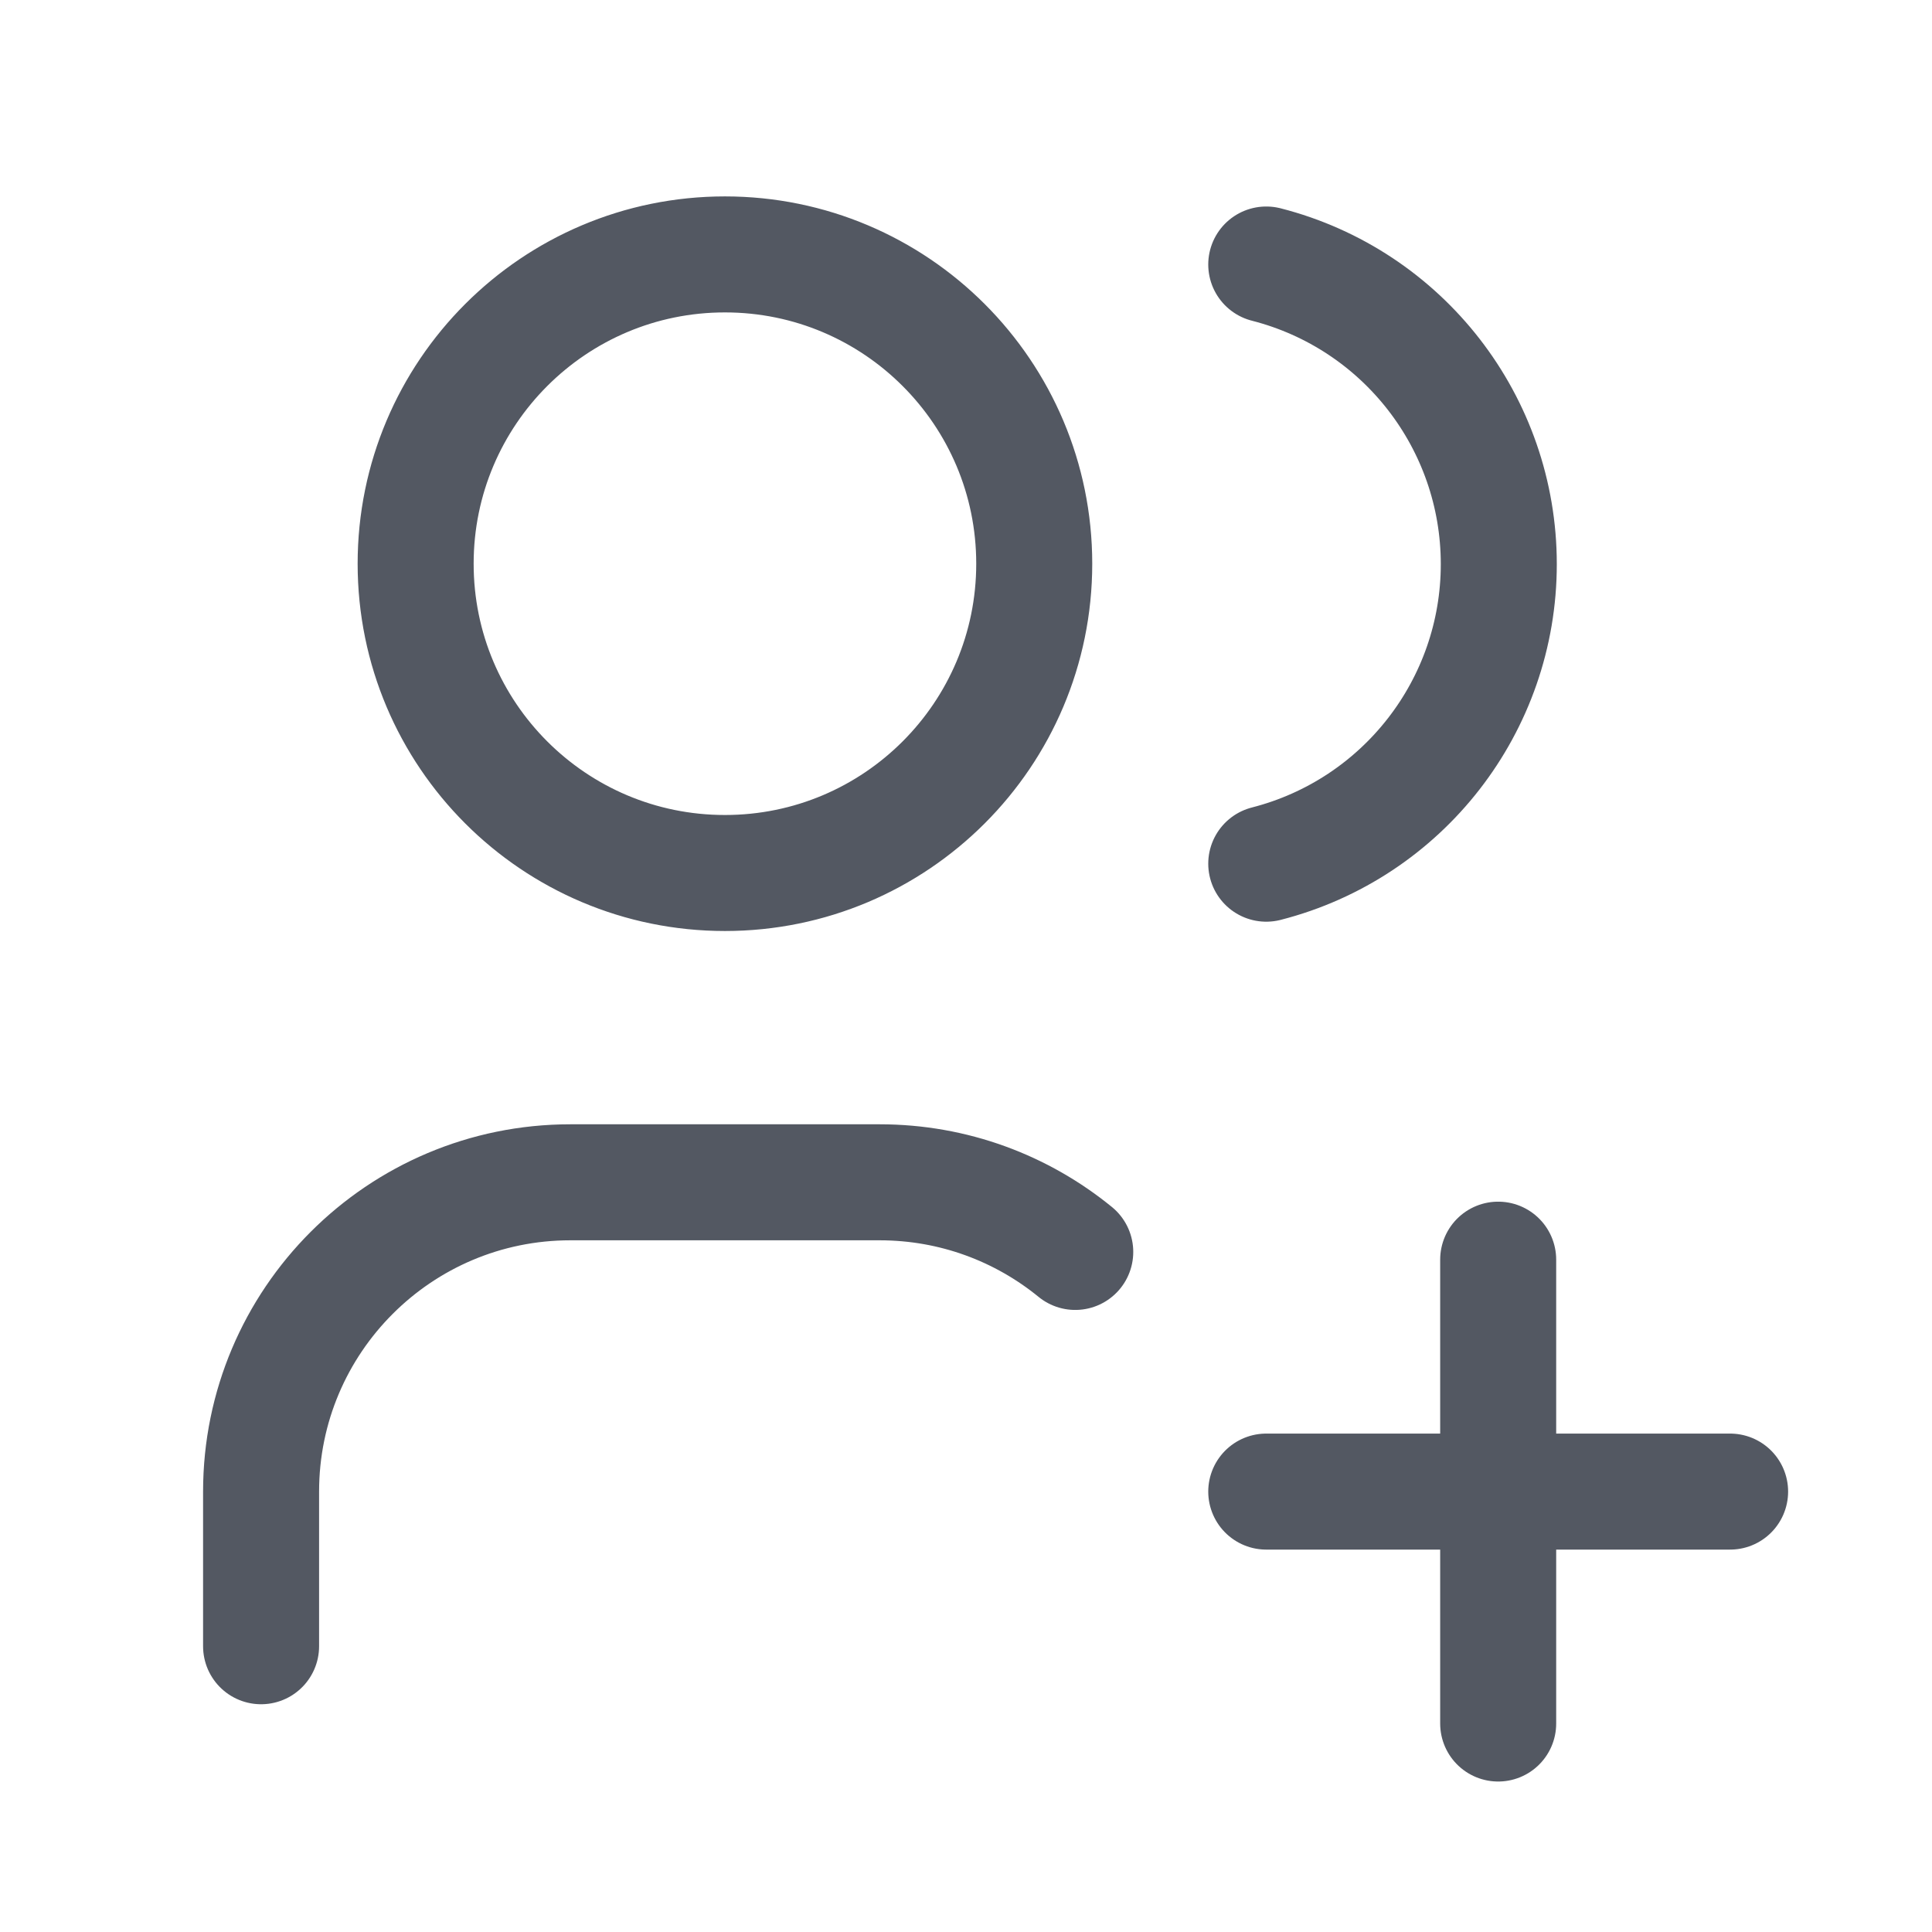 <svg width="22" height="22" viewBox="0 0 22 22" fill="none" xmlns="http://www.w3.org/2000/svg">
<path d="M2.973 18.746V16.985C2.973 15.04 4.55 13.463 6.495 13.463H10.016C10.861 13.463 11.636 13.76 12.244 14.256M14.419 3.012C15.977 3.411 17.067 4.815 17.067 6.424C17.067 8.032 15.977 9.436 14.419 9.835M14.419 16.985H19.701M17.06 14.344V19.626M4.733 6.419C4.733 8.365 6.31 9.941 8.255 9.941C10.2 9.941 11.777 8.365 11.777 6.419C11.777 4.474 10.2 2.897 8.255 2.897C6.31 2.897 4.733 4.474 4.733 6.419Z" stroke="#535862" stroke-width="1.321" stroke-linecap="round" stroke-linejoin="round"/>
</svg>
